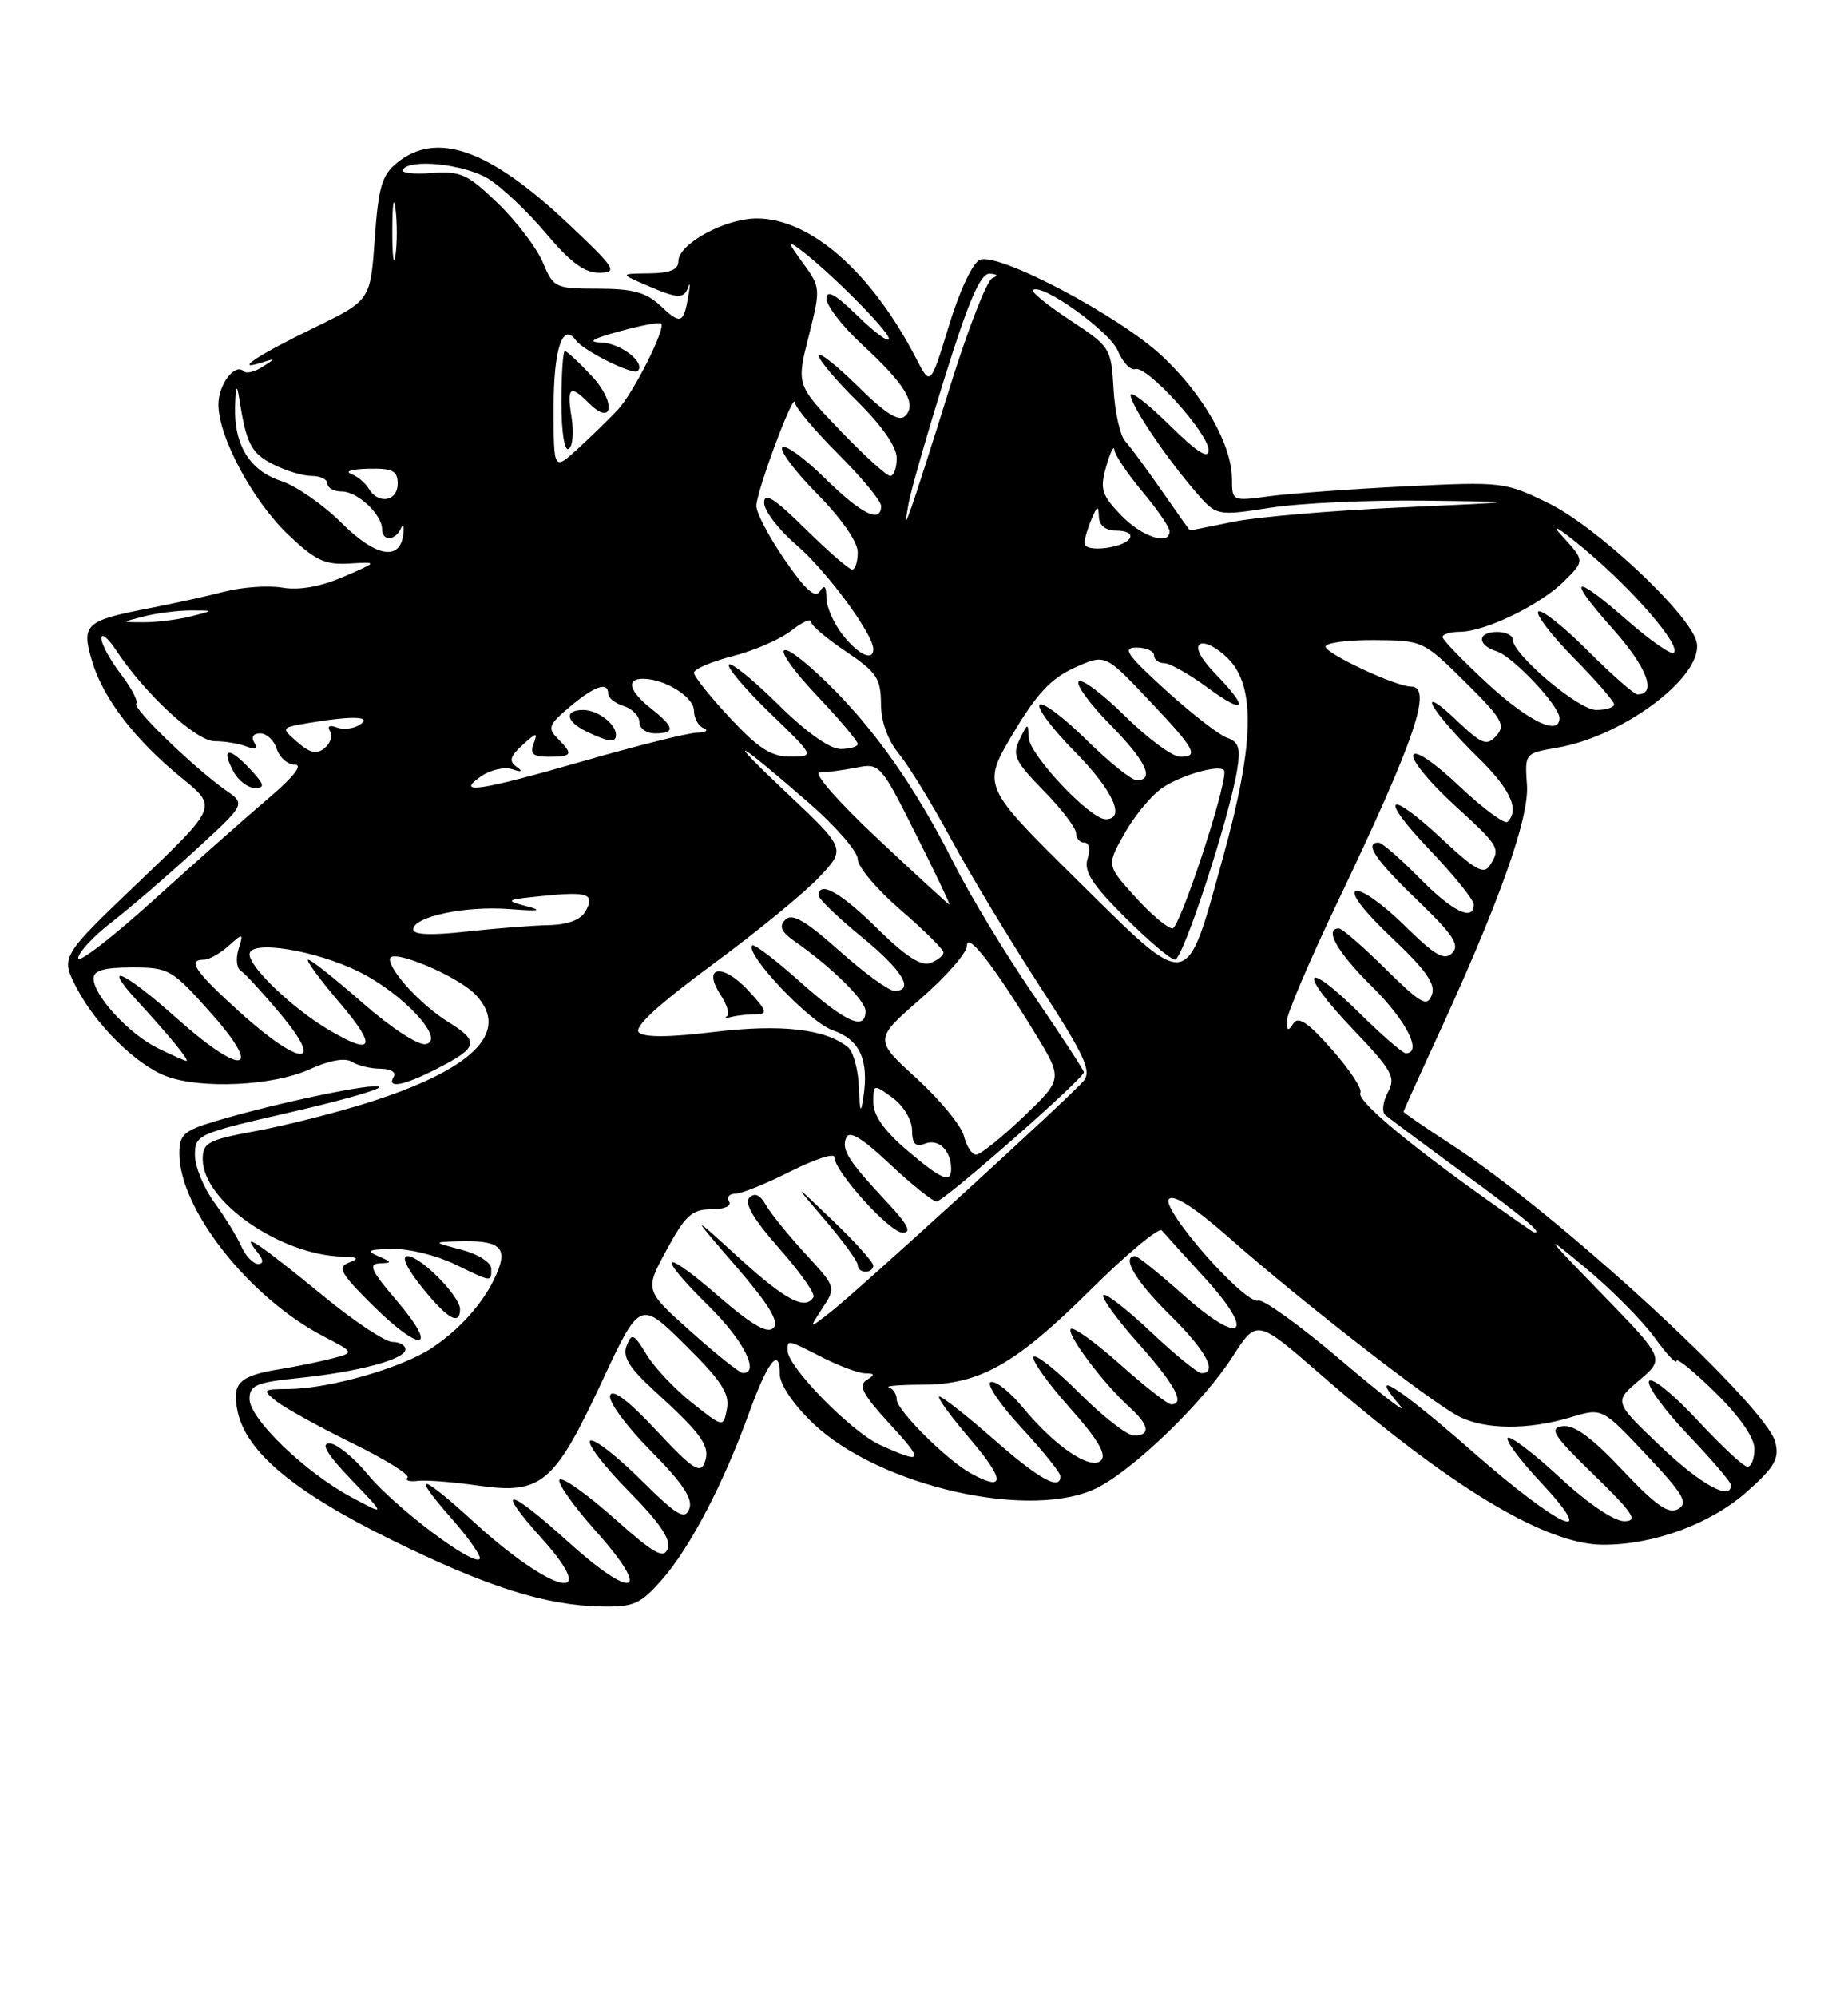 <?xml version="1.0" encoding="UTF-8" standalone="no"?>
<!DOCTYPE svg PUBLIC "-//W3C//DTD SVG 1.1//EN" "http://www.w3.org/Graphics/SVG/1.1/DTD/svg11.dtd" >
<svg xmlns="http://www.w3.org/2000/svg" xmlns:xlink="http://www.w3.org/1999/xlink" version="1.1" viewBox="0 0 237 256">
 <g >
 <path fill="currentColor"
d=" M 84.90 202.46 C 88.49 198.37 92.76 190.22 96.02 181.22 C 98.45 174.49 100.00 172.51 100.00 176.11 C 100.00 177.43 101.74 180.01 104.26 182.42 C 112.81 190.60 132.63 195.01 140.94 190.58 C 145.80 187.99 154.38 179.63 158.06 173.91 C 161.18 169.05 161.18 169.05 169.34 176.15 C 185.93 190.57 198.20 197.97 205.57 197.99 C 212.10 198.01 219.37 195.33 224.03 191.20 C 227.60 188.03 228.21 186.97 227.68 184.86 C 226.49 180.12 199.76 155.56 186.25 146.78 C 182.81 144.55 180.00 142.62 180.00 142.50 C 180.00 142.38 181.85 138.28 184.11 133.39 C 192.23 115.81 196.14 104.87 195.83 100.59 C 195.54 96.57 195.56 96.54 199.68 95.84 C 208.46 94.34 218.87 86.33 217.53 82.10 C 216.34 78.34 204.65 67.46 198.65 64.53 C 193.00 61.76 192.69 61.73 180.20 62.34 C 173.22 62.69 165.36 63.26 162.75 63.61 C 158.06 64.25 158.00 64.23 158.00 61.45 C 158.00 57.03 154.36 50.61 149.03 45.63 C 143.55 40.50 128.13 32.35 125.68 33.29 C 124.76 33.65 123.09 37.19 121.71 41.70 C 119.33 49.50 119.33 49.50 117.52 46.00 C 111.80 34.90 103.95 28.00 97.05 28.00 C 92.96 28.01 87.00 31.26 87.00 33.49 C 87.00 34.56 85.92 35.01 83.25 35.04 C 79.50 35.08 79.50 35.08 82.86 36.54 C 86.97 38.32 87.73 38.35 88.28 36.75 C 88.52 36.06 88.51 36.62 88.27 38.00 C 87.66 41.51 87.29 41.63 84.68 39.17 C 82.87 37.47 81.14 37.00 76.70 37.00 C 71.21 37.00 70.98 36.89 69.62 33.64 C 68.85 31.80 66.26 28.39 63.86 26.07 C 59.96 22.30 59.07 21.90 55.35 22.18 C 53.06 22.36 51.40 22.16 51.65 21.75 C 52.55 20.30 59.54 21.03 62.60 22.90 C 64.31 23.94 67.64 27.09 70.01 29.90 C 73.19 33.67 74.99 34.99 76.91 34.96 C 79.28 34.92 78.92 34.37 72.77 28.58 C 62.71 19.12 56.00 16.75 50.92 20.86 C 48.98 22.43 48.53 23.97 48.06 30.61 C 47.50 38.50 47.50 38.50 40.30 42.00 C 33.09 45.50 29.83 47.66 33.53 46.48 C 35.38 45.89 35.39 45.92 33.67 47.02 C 32.67 47.66 31.59 47.92 31.27 47.60 C 30.14 46.47 28.00 49.28 28.01 51.87 C 28.03 56.01 32.37 64.13 36.90 68.47 C 40.38 71.81 41.64 72.41 44.77 72.23 C 48.50 72.01 48.50 72.01 44.00 73.95 C 41.09 75.20 38.34 75.69 36.21 75.32 C 34.40 75.01 31.03 75.25 28.71 75.85 C 26.39 76.45 22.02 77.41 19.00 77.99 C 10.93 79.55 10.40 80.05 11.82 84.78 C 13.25 89.56 17.36 94.89 23.38 99.78 C 27.87 103.42 27.87 103.42 17.82 113.03 C 7.77 122.63 7.77 122.63 9.80 126.57 C 12.25 131.33 17.48 136.49 21.32 137.94 C 25.75 139.61 35.01 139.18 39.62 137.09 C 42.23 135.90 44.24 135.54 45.12 136.09 C 45.88 136.58 47.54 136.98 48.81 136.98 C 50.09 136.99 50.84 137.44 50.50 138.00 C 49.53 139.57 51.73 139.18 55.97 137.01 C 61.34 134.28 61.54 133.50 57.52 131.01 C 54.08 128.89 50.00 124.50 50.00 122.93 C 50.00 121.43 58.73 125.08 61.04 127.54 C 65.51 132.30 60.65 137.10 47.00 141.39 C 42.88 142.68 36.46 144.30 32.75 144.98 C 26.68 146.10 26.00 146.46 26.00 148.58 C 26.00 153.95 35.90 160.85 43.93 161.07 C 45.95 161.13 46.12 161.29 44.73 161.84 C 43.23 162.43 43.70 163.26 47.88 167.39 C 54.11 173.52 56.30 173.06 50.91 166.75 C 47.62 162.91 47.19 161.99 48.67 161.93 C 50.32 161.87 50.31 161.78 48.50 161.00 C 46.90 160.31 47.26 160.13 50.30 160.07 C 52.39 160.03 55.96 160.90 58.24 162.00 C 63.16 164.38 63.00 164.36 63.00 162.60 C 63.00 161.82 61.32 160.75 59.25 160.20 C 55.50 159.21 55.50 159.21 58.67 159.10 C 63.82 158.94 65.04 159.77 63.92 162.70 C 62.54 166.33 59.44 170.02 55.52 172.68 C 51.68 175.29 42.37 177.98 37.04 178.03 C 33.64 178.06 33.58 178.12 35.50 179.64 C 36.60 180.50 40.97 182.91 45.20 184.99 C 49.44 187.06 52.62 189.05 52.26 189.40 C 51.91 189.76 52.50 189.94 53.56 189.81 C 54.63 189.68 58.09 189.95 61.25 190.40 C 69.42 191.58 71.06 190.21 77.12 177.24 C 82.07 166.64 82.07 166.64 87.88 172.39 C 92.51 176.96 93.60 178.63 93.23 180.56 C 92.77 182.99 92.77 182.99 88.76 179.81 C 86.55 178.06 83.92 175.28 82.92 173.62 C 81.28 170.92 81.01 170.81 80.36 172.49 C 79.81 173.93 80.70 175.34 84.11 178.44 C 90.09 183.89 91.16 185.43 90.36 187.50 C 89.80 188.95 88.75 188.25 84.21 183.38 C 80.64 179.55 78.56 177.97 78.25 178.85 C 77.98 179.60 80.31 182.78 83.42 185.92 C 87.57 190.11 88.90 192.11 88.40 193.40 C 87.83 194.88 86.82 194.27 82.06 189.55 C 78.94 186.47 76.06 184.27 75.67 184.67 C 75.27 185.06 77.50 187.96 80.61 191.11 C 84.58 195.12 86.09 197.34 85.64 198.50 C 85.12 199.86 83.87 199.15 78.81 194.64 C 75.40 191.61 72.24 189.35 71.79 189.63 C 71.33 189.91 73.45 192.92 76.48 196.32 C 83.71 204.42 81.30 205.24 72.82 197.58 C 65.07 190.56 63.35 190.37 69.51 197.22 C 77.28 205.86 70.82 204.26 60.73 195.04 C 53.83 188.73 52.56 188.56 57.93 194.65 C 60.18 197.21 61.79 199.54 61.51 199.82 C 60.62 200.72 50.63 193.17 47.19 189.01 C 45.37 186.80 43.14 185.00 42.24 185.00 C 41.10 185.00 41.99 186.46 45.04 189.64 C 49.50 194.28 49.50 194.28 45.05 191.89 C 39.12 188.71 32.00 181.84 32.00 179.31 C 32.00 177.55 32.84 177.19 38.25 176.63 C 45.96 175.84 52.00 174.22 52.00 172.95 C 52.00 172.43 51.25 172.00 50.33 172.00 C 49.41 172.00 45.47 169.39 41.58 166.20 C 33.30 159.42 30.76 157.70 32.87 160.31 C 33.80 161.45 33.87 162.00 33.10 162.00 C 32.47 162.00 31.50 160.99 30.95 159.75 C 30.40 158.51 28.84 155.97 27.47 154.10 C 26.11 152.23 25.00 149.50 25.00 148.04 C 25.00 145.45 25.35 145.29 37.08 142.60 C 43.73 141.08 48.93 139.60 48.64 139.31 C 48.07 138.73 35.63 141.33 27.81 143.65 C 23.57 144.91 23.00 145.40 23.00 147.84 C 23.00 154.97 31.96 166.33 41.50 171.29 C 45.50 173.37 45.50 173.37 42.50 174.14 C 40.85 174.56 37.92 175.16 36.00 175.47 C 30.62 176.33 29.68 177.27 30.49 180.98 C 31.63 186.14 37.70 191.20 50.09 197.31 C 62.46 203.40 69.90 205.77 77.15 205.91 C 81.27 205.99 82.14 205.60 84.90 202.46 Z  M 59.00 167.80 C 59.00 166.14 53.92 161.00 52.27 161.00 C 51.43 161.00 52.14 162.54 54.12 165.00 C 57.37 169.05 59.00 169.98 59.00 167.80 Z  M 188.82 186.04 C 179.27 177.66 175.18 175.08 179.59 180.21 C 180.64 181.43 177.22 178.80 172.00 174.37 C 166.78 169.93 161.99 166.48 161.37 166.69 C 159.69 167.28 148.76 154.84 149.93 153.67 C 150.55 153.05 153.34 154.86 157.70 158.71 C 166.65 166.60 183.43 179.66 187.04 181.52 C 190.42 183.27 195.95 183.31 201.48 181.65 C 205.47 180.44 205.47 180.44 211.14 186.47 C 215.89 191.51 216.56 192.65 215.22 193.41 C 213.98 194.11 212.36 192.97 208.06 188.41 C 204.14 184.25 201.88 182.59 200.40 182.80 C 198.61 183.06 199.18 183.96 204.40 189.03 C 209.48 193.97 210.13 194.97 208.31 194.98 C 207.01 194.99 203.62 192.69 200.03 189.36 C 196.68 186.26 193.68 183.98 193.37 184.30 C 193.05 184.61 194.93 187.15 197.54 189.93 C 205.34 198.27 200.12 195.94 188.82 186.04 Z  M 212.91 185.33 C 206.97 179.67 206.97 179.67 210.24 176.90 C 213.50 174.14 213.50 174.14 205.50 165.90 C 197.90 158.08 197.80 157.91 203.42 162.58 C 206.67 165.29 210.61 169.26 212.17 171.40 C 213.72 173.55 215.00 174.91 215.00 174.44 C 215.00 173.96 217.25 175.79 220.00 178.50 C 223.11 181.56 225.00 184.29 225.00 185.71 C 225.00 186.97 224.60 188.00 224.11 188.00 C 223.62 188.00 220.72 185.30 217.66 182.00 C 214.61 178.71 211.83 176.46 211.49 177.01 C 211.15 177.56 213.38 180.64 216.44 183.85 C 219.50 187.06 222.00 189.98 222.00 190.34 C 222.00 192.43 218.10 190.28 212.91 185.33 Z  M 124.50 188.84 C 121.44 187.16 115.00 180.75 115.00 179.38 C 115.00 178.71 114.55 178.02 114.00 177.83 C 113.45 177.65 115.36 177.49 118.25 177.48 C 125.67 177.46 130.21 174.90 139.91 165.27 C 144.54 160.68 148.63 157.28 149.00 157.71 C 149.37 158.15 151.84 160.88 154.50 163.78 C 161.18 171.09 159.26 172.66 151.79 166.00 C 148.70 163.25 145.91 161.00 145.59 161.00 C 143.75 161.00 145.62 164.19 150.00 168.50 C 154.65 173.08 156.24 176.00 154.09 176.00 C 153.59 176.00 150.65 173.60 147.55 170.67 C 144.44 167.74 141.72 165.64 141.49 166.01 C 141.26 166.38 143.31 169.19 146.04 172.25 C 150.70 177.48 152.05 180.00 150.20 180.00 C 149.76 180.00 146.81 177.70 143.65 174.88 C 140.49 172.06 137.65 170.02 137.33 170.33 C 136.71 170.96 141.50 177.34 144.89 180.40 C 147.39 182.66 147.60 184.00 145.43 184.00 C 144.57 184.00 141.43 181.56 138.45 178.58 C 135.46 175.59 132.81 173.50 132.55 173.92 C 132.29 174.34 134.37 177.26 137.17 180.41 C 140.76 184.43 141.96 186.44 141.21 187.19 C 139.89 188.51 135.30 185.41 131.13 180.35 C 129.51 178.38 127.68 176.94 127.06 177.15 C 126.44 177.35 128.20 179.97 130.97 182.97 C 133.74 185.96 136.00 188.77 136.00 189.21 C 136.00 191.11 133.29 189.62 127.46 184.50 C 124.01 181.47 120.87 179.00 120.47 179.00 C 120.08 179.00 121.87 181.47 124.46 184.50 C 128.91 189.72 128.93 191.27 124.50 188.84 Z  M 112.82 185.18 C 109.15 183.50 101.00 175.18 101.00 173.10 C 101.00 171.68 100.91 171.66 105.50 174.00 C 107.66 175.10 110.12 176.01 110.96 176.02 C 112.22 176.03 112.25 176.19 111.12 176.90 C 110.05 177.58 110.69 178.79 114.00 182.39 C 118.60 187.38 118.45 187.74 112.82 185.18 Z  M 88.59 170.66 C 82.67 165.37 82.67 165.37 85.50 160.19 C 87.89 155.78 88.75 155.00 91.22 155.00 C 92.90 155.00 93.86 154.58 93.50 154.00 C 93.16 153.45 93.52 153.00 94.30 153.00 C 95.08 153.00 98.26 151.72 101.36 150.15 C 104.46 148.59 107.00 147.76 107.00 148.30 C 107.00 150.13 114.11 158.00 115.77 158.00 C 116.95 158.00 116.43 156.96 113.90 154.25 C 108.78 148.77 107.90 147.41 108.51 145.85 C 108.89 144.84 110.49 145.79 114.14 149.22 C 116.94 151.85 119.63 154.00 120.12 154.00 C 121.04 154.00 139.00 138.24 139.00 137.43 C 139.00 137.18 136.07 132.69 132.49 127.45 C 128.91 122.21 124.35 114.68 122.36 110.71 C 117.46 100.99 112.21 93.50 106.12 87.56 C 99.38 81.00 98.38 82.41 104.89 89.29 C 107.70 92.26 110.00 94.99 110.00 95.35 C 110.00 95.71 109.00 96.00 107.78 96.00 C 106.42 96.00 103.33 93.80 99.81 90.31 C 96.64 87.18 93.80 84.87 93.48 85.18 C 93.17 85.49 95.52 88.27 98.71 91.36 C 104.50 96.96 104.50 96.96 101.39 96.98 C 98.93 97.00 97.29 95.95 93.64 92.04 C 91.09 89.32 89.00 86.70 89.00 86.23 C 89.00 85.76 91.24 84.80 93.97 84.10 C 96.71 83.40 100.09 81.93 101.47 80.84 C 102.86 79.75 104.00 79.23 104.00 79.68 C 104.00 80.13 106.02 81.85 108.48 83.50 C 112.41 86.14 112.96 86.95 112.98 90.17 C 112.99 92.51 113.84 94.87 115.32 96.67 C 116.59 98.23 119.58 103.10 121.95 107.50 C 124.32 111.90 129.41 120.34 133.25 126.26 C 139.12 135.31 140.03 137.26 138.96 138.55 C 137.32 140.53 110.37 165.13 106.59 168.11 C 103.71 170.37 103.71 170.37 105.47 167.68 C 107.24 164.99 107.23 164.98 103.28 160.69 C 101.10 158.32 98.82 155.51 98.22 154.44 C 97.48 153.13 96.79 152.83 96.10 153.51 C 95.41 154.20 96.64 156.29 99.93 160.01 C 102.60 163.03 104.58 165.84 104.33 166.25 C 103.28 167.99 100.75 166.66 94.81 161.25 C 88.50 155.50 88.50 155.50 94.39 162.31 C 98.62 167.21 99.97 169.43 99.19 170.21 C 98.41 170.99 96.40 169.82 92.05 166.05 C 84.74 159.71 84.05 160.65 91.00 167.50 C 95.37 171.81 97.50 176.05 95.25 175.98 C 94.84 175.96 91.84 173.57 88.59 170.66 Z  M 112.00 162.21 C 112.00 161.78 109.67 159.19 106.82 156.46 C 101.64 151.50 101.64 151.50 105.82 156.39 C 108.12 159.08 110.00 161.67 110.00 162.14 C 110.00 162.61 110.45 163.00 111.00 163.00 C 111.55 163.00 112.00 162.65 112.00 162.21 Z  M 189.84 153.16 C 179.86 146.01 173.92 140.94 174.47 140.05 C 174.74 139.60 173.11 137.13 170.84 134.55 C 167.78 131.07 166.49 130.20 165.87 131.18 C 165.22 132.21 165.03 132.15 165.02 130.90 C 165.01 130.02 167.92 123.18 171.50 115.69 C 181.50 94.74 183.80 88.00 180.94 88.00 C 179.02 88.00 170.00 83.78 170.00 82.88 C 170.00 82.39 172.81 82.02 176.25 82.04 C 182.44 82.08 182.55 82.13 187.90 87.42 C 192.63 92.09 193.13 92.95 191.90 94.30 C 190.65 95.67 190.07 95.44 186.63 92.17 C 184.44 90.09 183.21 89.37 183.80 90.50 C 184.38 91.60 186.91 94.51 189.42 96.96 C 193.69 101.11 194.92 103.75 193.34 105.33 C 192.98 105.69 190.20 103.64 187.16 100.77 C 183.93 97.71 181.48 96.06 181.24 96.78 C 181.02 97.45 183.35 100.29 186.42 103.10 C 192.36 108.53 192.47 108.71 191.05 110.95 C 190.31 112.12 189.15 111.48 185.11 107.70 C 177.93 100.98 176.63 101.88 183.35 108.93 C 186.46 112.18 189.00 115.33 189.00 115.93 C 189.00 118.18 186.25 116.83 182.00 112.50 C 179.57 110.03 177.23 108.00 176.79 108.00 C 174.90 108.00 176.38 110.20 181.75 115.36 C 186.37 119.80 187.25 121.14 186.24 122.15 C 185.23 123.17 184.03 122.47 180.09 118.59 C 177.40 115.94 174.61 113.96 173.90 114.20 C 173.11 114.46 174.90 116.80 178.47 120.17 C 182.92 124.38 184.16 126.15 183.62 127.54 C 183.02 129.11 182.21 128.65 177.68 124.18 C 174.80 121.33 172.11 119.00 171.72 119.00 C 169.75 119.00 171.51 122.07 176.00 126.50 C 180.36 130.80 182.48 135.00 180.28 135.00 C 179.89 135.00 177.20 132.66 174.31 129.81 C 167.11 122.70 166.39 124.46 173.46 131.87 C 178.58 137.24 179.04 138.07 177.98 140.03 C 177.34 141.23 177.19 142.53 177.66 142.92 C 178.12 143.31 182.66 146.69 187.75 150.42 C 195.66 156.22 197.96 158.15 196.75 157.96 C 196.61 157.94 193.50 155.78 189.84 153.16 Z  M 116.25 147.37 C 113.42 144.96 112.00 142.94 112.00 141.33 C 112.00 138.93 112.03 138.93 114.47 140.70 C 115.86 141.72 116.95 143.53 116.97 144.86 C 116.99 146.64 117.41 147.06 118.67 146.57 C 120.36 145.92 121.96 147.46 121.98 149.75 C 122.01 151.74 120.79 151.24 116.25 147.37 Z  M 123.62 145.61 C 123.29 144.29 120.56 140.97 117.55 138.22 C 112.09 133.23 112.09 133.23 118.04 128.04 C 121.32 125.19 124.00 122.13 124.00 121.24 C 124.00 119.33 127.40 123.69 132.72 132.40 C 136.32 138.29 136.32 138.29 131.24 143.15 C 128.44 145.82 125.71 148.00 125.18 148.00 C 124.65 148.00 123.95 146.92 123.62 145.61 Z  M 110.15 139.37 C 110.07 137.10 109.44 134.79 108.75 134.23 C 105.87 131.88 100.17 131.23 91.57 132.27 C 85.82 132.97 82.59 132.99 81.92 132.32 C 81.26 131.66 84.38 128.79 91.21 123.75 C 96.87 119.59 103.08 114.52 105.00 112.49 C 108.50 108.80 108.50 108.80 101.00 101.73 C 92.72 93.92 94.06 94.50 103.75 102.92 C 107.19 105.91 110.00 109.15 110.00 110.12 C 110.00 111.09 112.47 114.02 115.50 116.63 C 118.53 119.24 121.00 121.70 121.00 122.08 C 121.00 122.47 120.24 123.08 119.32 123.43 C 118.14 123.88 116.11 122.56 112.54 119.04 C 107.85 114.41 105.00 112.80 105.00 114.79 C 105.00 115.23 107.45 117.59 110.45 120.04 C 115.75 124.37 117.35 127.00 114.70 127.00 C 113.98 127.00 110.81 124.69 107.64 121.86 C 103.31 118.00 101.59 117.01 100.73 117.87 C 99.87 118.73 100.17 119.43 101.94 120.67 C 106.70 124.00 111.00 128.24 111.00 129.60 C 111.00 132.18 108.44 131.04 102.65 125.88 C 99.49 123.06 96.72 120.95 96.49 121.18 C 95.47 122.19 103.81 131.01 106.75 132.03 C 110.27 133.25 111.45 135.80 110.73 140.63 C 110.40 142.86 110.27 142.58 110.15 139.37 Z  M 96.98 130.00 C 98.51 130.00 98.35 129.51 95.93 126.92 C 92.62 123.38 90.00 123.82 92.42 127.52 C 93.26 128.80 93.62 130.04 93.22 130.26 C 92.83 130.49 93.10 130.52 93.83 130.34 C 94.56 130.15 95.98 130.00 96.98 130.00 Z  M 20.22 134.34 C 16.55 132.53 12.00 127.59 12.00 125.42 C 12.00 124.39 13.33 124.00 16.92 124.00 C 21.65 124.00 22.04 124.22 26.97 129.75 C 33.91 137.52 31.13 138.06 22.74 130.58 C 15.90 124.47 12.87 123.11 17.58 128.25 C 21.80 132.85 24.38 136.00 23.90 135.98 C 23.68 135.96 22.03 135.23 20.22 134.34 Z  M 30.74 129.71 C 24.99 124.51 23.96 123.00 26.17 123.00 C 26.82 123.00 28.23 122.21 29.30 121.25 C 31.19 119.56 31.24 119.58 30.59 121.67 C 30.22 122.86 30.35 124.10 30.87 124.42 C 31.39 124.74 33.70 127.25 36.00 130.00 C 41.78 136.90 38.49 136.72 30.74 129.71 Z  M 42.00 131.90 C 37.44 129.17 32.00 123.96 32.00 122.32 C 32.00 120.41 40.48 121.78 46.12 124.59 C 51.81 127.44 57.21 133.32 54.60 133.83 C 53.64 134.02 50.15 131.74 46.55 128.58 C 43.05 125.51 39.89 123.00 39.52 123.00 C 39.15 123.00 40.96 125.47 43.54 128.50 C 48.46 134.26 47.92 135.44 42.00 131.90 Z  M 138.21 112.86 C 125.93 100.74 125.93 100.74 129.90 94.05 C 132.94 88.93 134.79 86.95 137.80 85.59 C 141.72 83.82 141.72 83.82 147.11 89.50 C 153.30 96.03 153.85 97.00 151.36 97.00 C 150.37 97.00 147.20 94.66 144.31 91.81 C 141.41 88.95 138.73 86.94 138.34 87.33 C 137.94 87.72 139.73 90.19 142.31 92.81 C 146.95 97.52 148.15 100.00 145.78 100.00 C 145.11 100.00 142.20 97.66 139.31 94.81 C 136.41 91.95 133.73 89.94 133.33 90.33 C 132.94 90.73 134.95 93.41 137.81 96.31 C 142.74 101.30 144.43 105.00 141.79 105.00 C 139.79 105.00 132.01 96.74 131.93 94.54 C 131.87 92.62 131.80 92.64 130.76 94.79 C 129.79 96.81 130.15 97.57 133.83 101.33 C 136.12 103.66 138.00 106.12 138.00 106.79 C 138.00 107.45 138.48 108.00 139.07 108.00 C 139.69 108.00 139.86 108.86 139.48 110.06 C 138.97 111.67 140.02 113.33 144.26 117.56 C 147.25 120.55 150.14 123.00 150.69 123.00 C 151.71 123.00 157.68 104.77 158.67 98.62 C 159.12 95.89 158.86 95.08 157.36 94.56 C 156.34 94.21 152.80 91.46 149.50 88.46 C 144.50 83.91 143.87 83.00 145.75 83.00 C 146.99 83.00 148.00 83.45 148.00 84.00 C 148.00 84.55 148.59 85.00 149.30 85.00 C 150.02 85.00 152.49 86.39 154.80 88.09 C 159.74 91.72 160.28 90.91 155.91 86.41 C 153.99 84.43 153.23 82.97 153.90 82.56 C 154.50 82.19 156.11 83.02 157.49 84.40 C 161.05 87.96 160.87 95.38 156.87 109.80 C 152.01 127.36 152.79 127.23 138.21 112.86 Z  M 10.03 122.82 C 10.05 122.09 11.96 120.03 14.28 118.23 C 16.60 116.44 21.42 112.29 25.00 109.01 C 31.50 103.06 31.50 103.06 29.00 101.32 C 24.94 98.48 16.93 90.74 17.48 90.19 C 17.76 89.91 16.87 88.20 15.50 86.40 C 14.12 84.61 13.00 82.54 13.01 81.82 C 13.01 81.09 13.85 81.77 14.87 83.31 C 18.56 88.91 25.15 95.00 27.51 95.00 C 28.79 95.00 30.62 95.30 31.58 95.67 C 32.77 96.13 33.10 95.97 32.61 95.17 C 32.18 94.48 32.49 94.00 33.37 94.00 C 34.19 94.00 35.15 94.90 35.50 96.00 C 35.85 97.10 36.89 98.00 37.82 98.01 C 38.88 98.01 37.65 99.58 34.50 102.26 C 31.75 104.59 25.11 110.47 19.75 115.32 C 14.39 120.17 10.01 123.54 10.03 122.82 Z  M 32.00 98.50 C 29.32 95.65 28.31 95.85 29.95 98.91 C 30.57 100.06 31.81 101.00 32.71 101.00 C 34.04 101.00 33.91 100.53 32.00 98.50 Z  M 53.00 119.13 C 53.00 117.49 59.69 116.08 65.33 116.52 C 69.13 116.82 69.71 116.72 67.50 116.15 C 64.71 115.41 64.84 115.32 69.50 114.85 C 75.42 114.24 76.34 114.57 75.08 116.82 C 74.47 117.91 72.80 118.53 70.32 118.58 C 68.22 118.63 63.46 119.00 59.75 119.41 C 55.29 119.91 53.00 119.81 53.00 119.13 Z  M 145.58 114.95 C 141.92 110.91 141.92 110.91 144.20 106.85 C 145.46 104.62 147.61 102.00 148.99 101.04 C 151.56 99.24 156.97 97.79 157.03 98.89 C 157.17 101.24 151.28 119.00 150.37 119.00 C 149.75 119.00 147.59 117.18 145.58 114.95 Z  M 112.50 107.45 C 107.41 102.67 104.21 99.00 105.12 99.00 C 106.02 99.00 108.13 98.72 109.81 98.39 C 112.81 97.79 112.95 97.93 117.44 106.89 C 119.96 111.90 121.90 115.98 121.76 115.95 C 121.62 115.92 117.45 112.10 112.50 107.45 Z  M 61.70 99.50 C 62.87 98.68 64.66 98.27 65.67 98.59 C 66.95 99.01 67.11 98.91 66.23 98.27 C 65.24 97.56 65.42 96.93 67.02 95.48 C 68.81 93.86 69.00 93.83 68.44 95.31 C 67.93 96.63 68.35 97.00 70.39 97.00 C 73.41 97.00 73.55 96.69 71.51 94.65 C 70.19 93.33 70.37 92.87 73.09 90.58 C 76.27 87.91 78.00 87.32 78.00 88.93 C 78.00 89.45 78.90 90.15 80.00 90.50 C 81.10 90.85 82.00 91.78 82.00 92.57 C 82.00 93.36 82.90 94.00 84.00 94.00 C 86.65 94.00 86.52 93.20 83.50 90.82 C 80.70 88.62 80.26 87.00 82.45 87.00 C 85.25 87.00 89.00 89.34 89.00 91.08 C 89.00 92.04 89.56 93.06 90.25 93.34 C 90.94 93.62 90.52 93.88 89.33 93.92 C 88.14 93.96 81.69 95.58 75.00 97.50 C 61.42 101.41 58.30 101.88 61.70 99.50 Z  M 79.00 94.20 C 79.00 92.79 76.65 91.00 74.80 91.00 C 72.31 91.00 72.55 92.48 75.25 93.78 C 78.04 95.12 79.00 95.23 79.00 94.20 Z  M 38.15 95.13 C 36.00 93.26 36.00 93.26 39.75 92.64 C 45.36 91.71 47.83 91.82 46.09 92.92 C 45.32 93.41 44.00 93.56 43.18 93.24 C 42.27 92.89 41.93 93.08 42.32 93.72 C 42.68 94.30 42.38 95.27 41.64 95.88 C 40.63 96.72 39.77 96.54 38.15 95.13 Z  M 190.75 87.60 C 187.59 84.68 185.00 82.00 185.00 81.65 C 185.00 81.29 186.01 80.99 187.25 80.98 C 190.52 80.95 197.58 77.51 200.61 74.48 C 203.24 71.86 203.24 71.86 200.37 68.74 C 198.68 66.91 199.89 67.62 203.29 70.46 C 209.51 75.67 215.60 82.73 214.67 83.67 C 214.35 83.98 211.72 82.16 208.81 79.62 C 201.66 73.36 200.77 73.80 206.84 80.61 C 211.24 85.54 212.54 89.00 210.00 89.00 C 209.57 89.00 206.68 86.46 203.58 83.36 C 200.48 80.26 197.64 78.02 197.28 78.39 C 196.92 78.75 198.95 81.41 201.81 84.31 C 204.66 87.20 207.00 89.89 207.00 90.28 C 207.00 90.68 205.97 91.00 204.70 91.00 C 202.43 91.00 194.00 83.88 194.00 81.96 C 194.00 81.43 193.10 81.00 192.00 81.00 C 189.44 81.00 189.40 82.68 191.94 83.48 C 194.04 84.15 200.00 90.47 200.00 92.03 C 200.00 94.39 196.05 92.49 190.75 87.60 Z  M 108.07 81.37 C 106.93 79.92 105.99 77.78 105.98 76.62 C 105.97 75.11 105.73 74.88 105.14 75.80 C 104.55 76.73 103.27 75.59 100.66 71.79 C 98.65 68.87 97.00 65.75 97.00 64.86 C 97.00 63.00 101.88 49.93 101.95 51.60 C 101.98 52.20 104.47 55.17 107.50 58.20 C 110.53 61.22 113.00 64.21 113.00 64.85 C 113.00 67.15 110.47 65.90 105.81 61.31 C 103.19 58.73 100.72 56.94 100.33 57.34 C 99.94 57.73 101.95 60.41 104.81 63.31 C 107.92 66.46 110.00 69.45 110.00 70.78 C 110.00 72.00 109.68 73.00 109.28 73.00 C 108.89 73.00 106.19 70.65 103.28 67.78 C 99.32 63.87 98.00 63.03 98.00 64.44 C 98.00 65.47 99.87 67.91 102.16 69.87 C 105.98 73.14 112.00 81.29 112.00 83.20 C 112.00 84.82 110.09 83.93 108.07 81.37 Z  M 18.50 79.00 C 20.15 78.58 22.85 78.24 24.50 78.24 C 27.50 78.24 27.50 78.24 24.50 79.00 C 22.85 79.42 20.15 79.76 18.50 79.76 C 15.50 79.76 15.50 79.76 18.50 79.00 Z  M 43.75 66.98 C 41.45 64.69 37.99 62.29 36.06 61.65 C 32.00 60.32 29.98 57.01 30.15 52.00 C 30.24 49.44 30.38 49.17 30.67 51.00 C 31.59 56.88 32.18 58.04 34.96 59.48 C 36.58 60.32 38.82 61.00 39.95 61.00 C 41.08 61.00 42.00 61.45 42.00 62.00 C 42.00 62.55 42.83 63.00 43.85 63.00 C 45.85 63.00 49.00 65.95 49.00 67.83 C 49.00 69.38 50.68 69.33 51.40 67.75 C 51.71 67.06 51.85 67.39 51.72 68.49 C 51.29 71.97 48.15 71.38 43.75 66.98 Z  M 139.07 69.58 C 139.11 68.98 139.53 67.60 140.00 66.50 C 140.73 64.79 140.87 64.75 140.93 66.25 C 140.97 67.31 141.79 68.00 143.00 68.00 C 146.12 68.00 145.35 69.72 142.00 70.21 C 140.23 70.47 139.03 70.21 139.07 69.58 Z  M 143.71 65.98 C 141.26 63.40 141.04 62.67 141.87 59.78 C 142.39 57.97 142.86 57.02 142.91 57.66 C 142.96 58.29 144.57 60.70 146.50 63.00 C 148.43 65.30 150.00 67.60 150.00 68.09 C 150.00 70.00 146.38 68.78 143.71 65.98 Z  M 149.00 62.91 C 147.07 60.13 144.96 57.27 144.31 56.56 C 143.65 55.84 142.98 52.84 142.81 49.88 C 142.51 44.61 142.39 44.43 137.27 41.06 C 134.40 39.17 132.24 37.43 132.48 37.19 C 133.50 36.17 142.28 42.43 143.34 44.93 C 143.98 46.44 144.99 47.51 145.59 47.31 C 147.09 46.80 155.00 55.54 155.00 57.69 C 155.00 58.91 153.52 57.97 150.00 54.50 C 147.25 51.79 145.00 50.05 145.00 50.64 C 145.00 51.89 149.37 58.42 153.25 62.94 C 156.00 66.15 156.00 66.15 162.94 65.08 C 166.76 64.48 175.65 64.08 182.69 64.17 C 195.50 64.33 195.50 64.33 179.50 65.05 C 170.70 65.45 161.08 66.27 158.11 66.89 C 155.15 67.50 152.68 67.99 152.61 67.98 C 152.55 67.97 150.93 65.68 149.00 62.91 Z  M 116.53 64.50 C 116.82 62.85 118.93 55.54 121.20 48.25 C 124.27 38.43 125.75 35.02 126.92 35.08 C 127.94 35.13 128.06 35.33 127.25 35.66 C 126.57 35.94 124.17 42.09 121.91 49.33 C 119.66 56.57 117.40 63.62 116.90 65.00 C 116.07 67.29 116.03 67.24 116.53 64.50 Z  M 47.30 62.65 C 46.86 61.90 45.83 61.04 45.00 60.73 C 44.17 60.41 45.19 60.12 47.25 60.08 C 50.36 60.01 51.00 60.34 51.00 62.00 C 51.00 64.26 48.51 64.70 47.30 62.65 Z  M 107.74 55.17 C 102.14 49.33 102.14 49.33 103.71 43.10 C 105.26 36.96 105.25 36.82 102.95 33.68 C 101.02 31.04 100.95 30.75 102.56 31.94 C 106.33 34.75 114.00 42.44 114.00 43.42 C 114.00 43.96 112.20 42.65 110.00 40.50 C 107.13 37.70 106.00 37.07 106.00 38.28 C 106.00 39.20 108.05 41.85 110.57 44.17 C 116.11 49.28 117.62 51.78 116.09 53.31 C 115.29 54.11 113.62 53.07 109.99 49.49 C 107.25 46.79 105.00 45.03 105.00 45.58 C 105.00 46.13 107.25 48.79 110.00 51.50 C 113.11 54.56 115.00 57.29 115.00 58.71 C 115.00 59.97 114.63 61.00 114.17 61.00 C 113.72 61.00 110.82 58.38 107.74 55.17 Z  M 71.00 52.25 C 71.00 44.72 72.15 41.26 73.86 43.62 C 74.84 44.97 81.20 48.13 81.78 47.56 C 82.84 46.50 79.64 44.00 77.13 43.91 C 75.27 43.85 75.96 43.42 79.47 42.46 C 82.20 41.71 84.60 41.26 84.80 41.47 C 85.41 42.08 81.25 50.36 79.25 52.50 C 78.22 53.60 75.95 55.82 74.19 57.44 C 71.00 60.37 71.00 60.37 71.00 52.25 Z  M 73.30 53.48 C 72.67 49.60 73.10 49.24 75.49 51.64 C 78.63 54.77 79.03 51.56 75.92 48.23 C 74.26 46.45 72.70 45.00 72.45 45.00 C 72.20 45.00 72.00 47.95 72.00 51.56 C 72.00 55.37 72.39 57.88 72.93 57.54 C 73.45 57.22 73.61 55.40 73.30 53.48 Z  M 50.31 29.50 C 50.32 26.20 50.50 24.97 50.72 26.77 C 50.95 28.57 50.94 31.27 50.71 32.77 C 50.49 34.27 50.30 32.80 50.31 29.50 Z "/>
</g>
</svg>